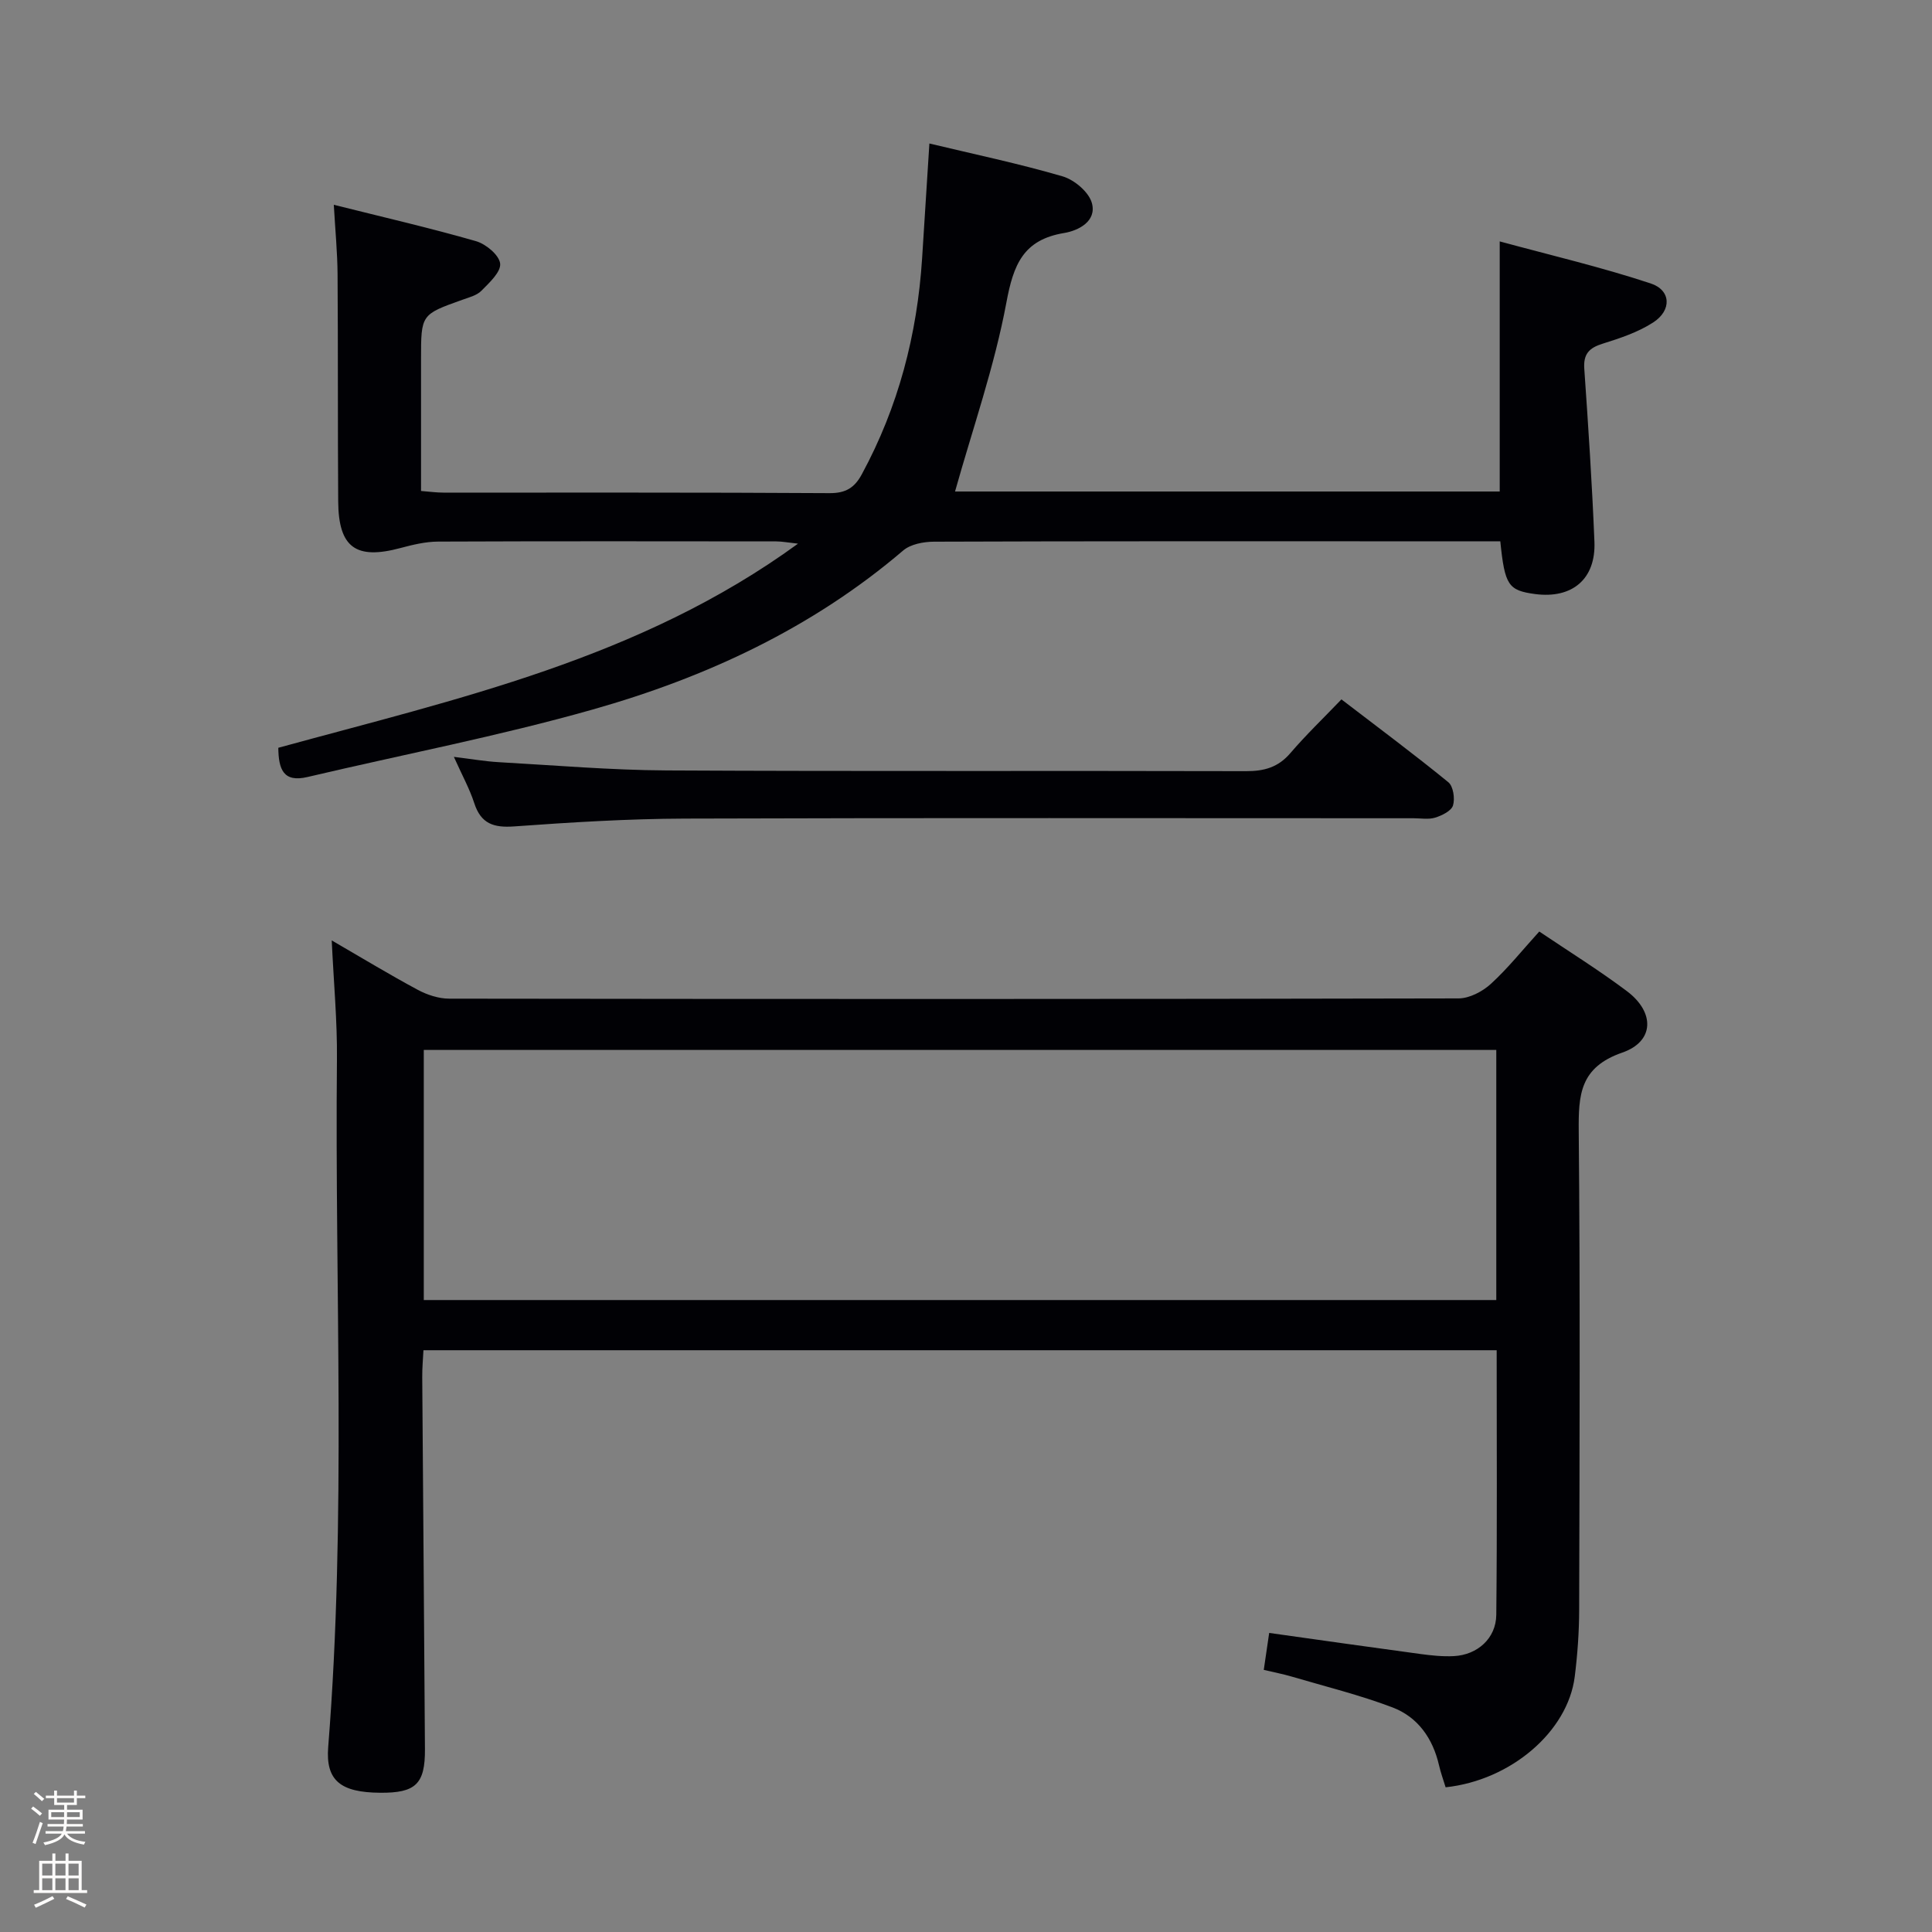 <svg enable-background="new 0 0 400 400" viewBox="0 0 400 400" xmlns="http://www.w3.org/2000/svg"><rect x="0" y="0" width="400" height="400" fill="#808080" stroke="none"/><path d="m6.44 374.46.42-.45c.65.47 1.27.95 1.85 1.44l-.45.49c-.65-.56-1.25-1.06-1.82-1.48m.93 7.33-.63-.26c.55-1.36 1.05-2.8 1.52-4.33.19.1.38.19.59.27-.46 1.29-.95 2.73-1.48 4.32m-.38-10.38.44-.42c.43.34 1.01.82 1.74 1.44l-.49.49c-.53-.51-1.09-1.01-1.69-1.51m2.5.35h1.72v-1.04h.59v1.04h3.52v-1.04h.59v1.04h1.75v.53h-1.75v1.42h-2.03v.97h3.22v2.03h-3.24c0 .35-.01.66-.03.93h3.32v.53h-3.37c-.03.27-.08.58-.15.94h3.96v.53h-3.71c.67.92 1.93 1.48 3.79 1.68-.13.24-.23.44-.29.59-2.13-.38-3.48-1.08-4.04-2.12-.43.97-1.77 1.72-4.03 2.23-.09-.19-.2-.37-.33-.55 2.1-.42 3.37-1.03 3.81-1.83h-3.36v-.53h3.58c.08-.29.13-.61.16-.94h-3.33v-.53h3.39c.02-.27.04-.58.04-.93h-3.23v-2.03h3.25v-.97h-2.07v-1.42h-1.73zm1.12 3.44v1h2.65c.01-.3.02-.44.01-.4v-.25-.35zm1.19-2h3.52v-.91h-3.52zm4.71 2h-2.63v.59c0 .15-.01.28-.01.4h2.64z" fill="#fcfbfa"/><path d="m13.56 383.74h.63v1.52h2.72v6.07h1.13v.6h-11.06v-.6h1.13v-6.07h2.73v-1.52h.63v1.52h2.1v-1.52zm-2.69 8.83.38.56c-1.24.63-2.53 1.25-3.85 1.85-.1-.21-.21-.42-.34-.63 1.36-.55 2.63-1.15 3.81-1.78m-2.13-4.27h2.1v-2.45h-2.1zm0 3.04h2.1v-2.46h-2.1zm2.72-3.04h2.1v-2.45h-2.1zm0 3.04h2.1v-2.46h-2.1zm6.07 3.6c-1.41-.71-2.7-1.3-3.86-1.78l.35-.56c1.45.62 2.75 1.19 3.88 1.72zm-1.25-9.09h-2.1v2.45h2.1zm-2.09 5.49h2.1v-2.46h-2.1z" fill="#fcfbfa"/><g fill="#010105"><path d="m318.69 192.86c6.11 4.12 12.33 7.98 18.16 12.36 5.79 4.36 5.7 10.4-.98 12.71-8.79 3.05-9.08 8.74-9.01 16.31.31 32.99.17 65.99.09 98.99-.01 4.64-.34 9.31-.92 13.92-1.44 11.36-13.23 21.45-26.73 22.89-.45-1.48-1.01-3-1.37-4.57-1.28-5.56-4.39-9.98-9.63-11.97-6.8-2.58-13.91-4.33-20.9-6.39-1.73-.51-3.52-.85-5.75-1.38.37-2.55.72-4.93 1.12-7.65 10.69 1.5 20.99 2.97 31.29 4.36 2.3.31 4.65.56 6.96.44 4.88-.26 8.72-3.68 8.77-8.55.19-18.14.08-36.28.08-54.78-74.07 0-147.81 0-222.2 0-.09 1.8-.27 3.73-.25 5.64.18 25.65.4 51.29.56 76.94.05 7.24-1.93 9.1-9.27 9.04-8.17-.06-11.32-2.5-10.76-9.48 3.78-47.41 1.35-94.89 1.81-142.34.08-7.93-.67-15.87-1.08-24.65 6.4 3.71 12.03 7.13 17.83 10.24 1.94 1.04 4.32 1.82 6.49 1.82 69.66.09 139.32.11 208.98-.05 2.26-.01 4.95-1.42 6.69-3.01 3.55-3.25 6.57-7.05 10.02-10.84zm-8.9 24.52c-74.29 0-148.15 0-222.05 0v51.78h222.05c0-17.4 0-34.38 0-51.78z"/><path d="m310.62 112.07c-7.83 0-15.31 0-22.79 0-31.49 0-62.98-.04-94.47.08-2.15.01-4.82.51-6.36 1.82-18.84 16.08-40.8 26.28-64.29 32.93-19.44 5.51-39.35 9.33-59.04 13.97-5.01 1.18-6-1.58-6.05-6.05 37.01-10.15 74.84-18.4 107.6-42.26-2.13-.23-3.33-.47-4.53-.47-23.32-.02-46.65-.06-69.97.04-2.6.01-5.26.65-7.8 1.33-9.22 2.48-12.83-.08-12.9-9.63-.11-15.66-.02-31.32-.13-46.98-.03-4.58-.48-9.17-.78-14.45 10.22 2.56 19.91 4.79 29.44 7.53 2.05.59 4.79 2.87 5 4.63.2 1.73-2.23 3.97-3.87 5.63-.97.99-2.6 1.39-3.99 1.89-8.51 3.04-8.52 3.02-8.52 12.28v27.29c1.76.14 3.18.34 4.61.34 26.66.02 53.31-.06 79.97.11 3.34.02 5.17-1.11 6.67-3.89 7.57-13.96 11.47-28.91 12.49-44.69.5-7.77.98-15.53 1.51-23.81 9.27 2.22 18.52 4.16 27.57 6.8 2.44.71 5.44 3.24 6.07 5.52 1.05 3.78-2.78 5.72-5.74 6.21-8.47 1.4-10.5 6.54-11.96 14.41-2.47 13.25-6.99 26.12-10.63 39.11h112.77c0-16.98 0-33.72 0-51.78 10.44 2.84 21 5.31 31.25 8.7 4.25 1.4 4.39 5.57.54 8.07-3.13 2.03-6.85 3.27-10.46 4.4-2.81.87-4.04 2.13-3.82 5.21.83 11.93 1.62 23.86 2.1 35.81.31 7.74-4.62 11.84-12.3 10.82-5.54-.75-6.26-1.8-7.19-10.92z"/><path d="m277.73 144.8c7.76 5.95 15.08 11.39 22.13 17.15 1.03.84 1.4 3.39.97 4.81-.35 1.14-2.28 2.08-3.69 2.52-1.37.43-2.97.13-4.47.13-50.29 0-100.58-.1-150.87.07-11.78.04-23.58.77-35.34 1.62-4.27.31-6.89-.56-8.27-4.82-.96-2.96-2.5-5.74-4.22-9.58 3.64.44 6.46.94 9.29 1.1 11.61.65 23.22 1.65 34.83 1.71 39.97.21 79.93.04 119.9.15 3.77.01 6.66-.8 9.18-3.75 3.22-3.76 6.82-7.21 10.56-11.11z"/></g></svg>
